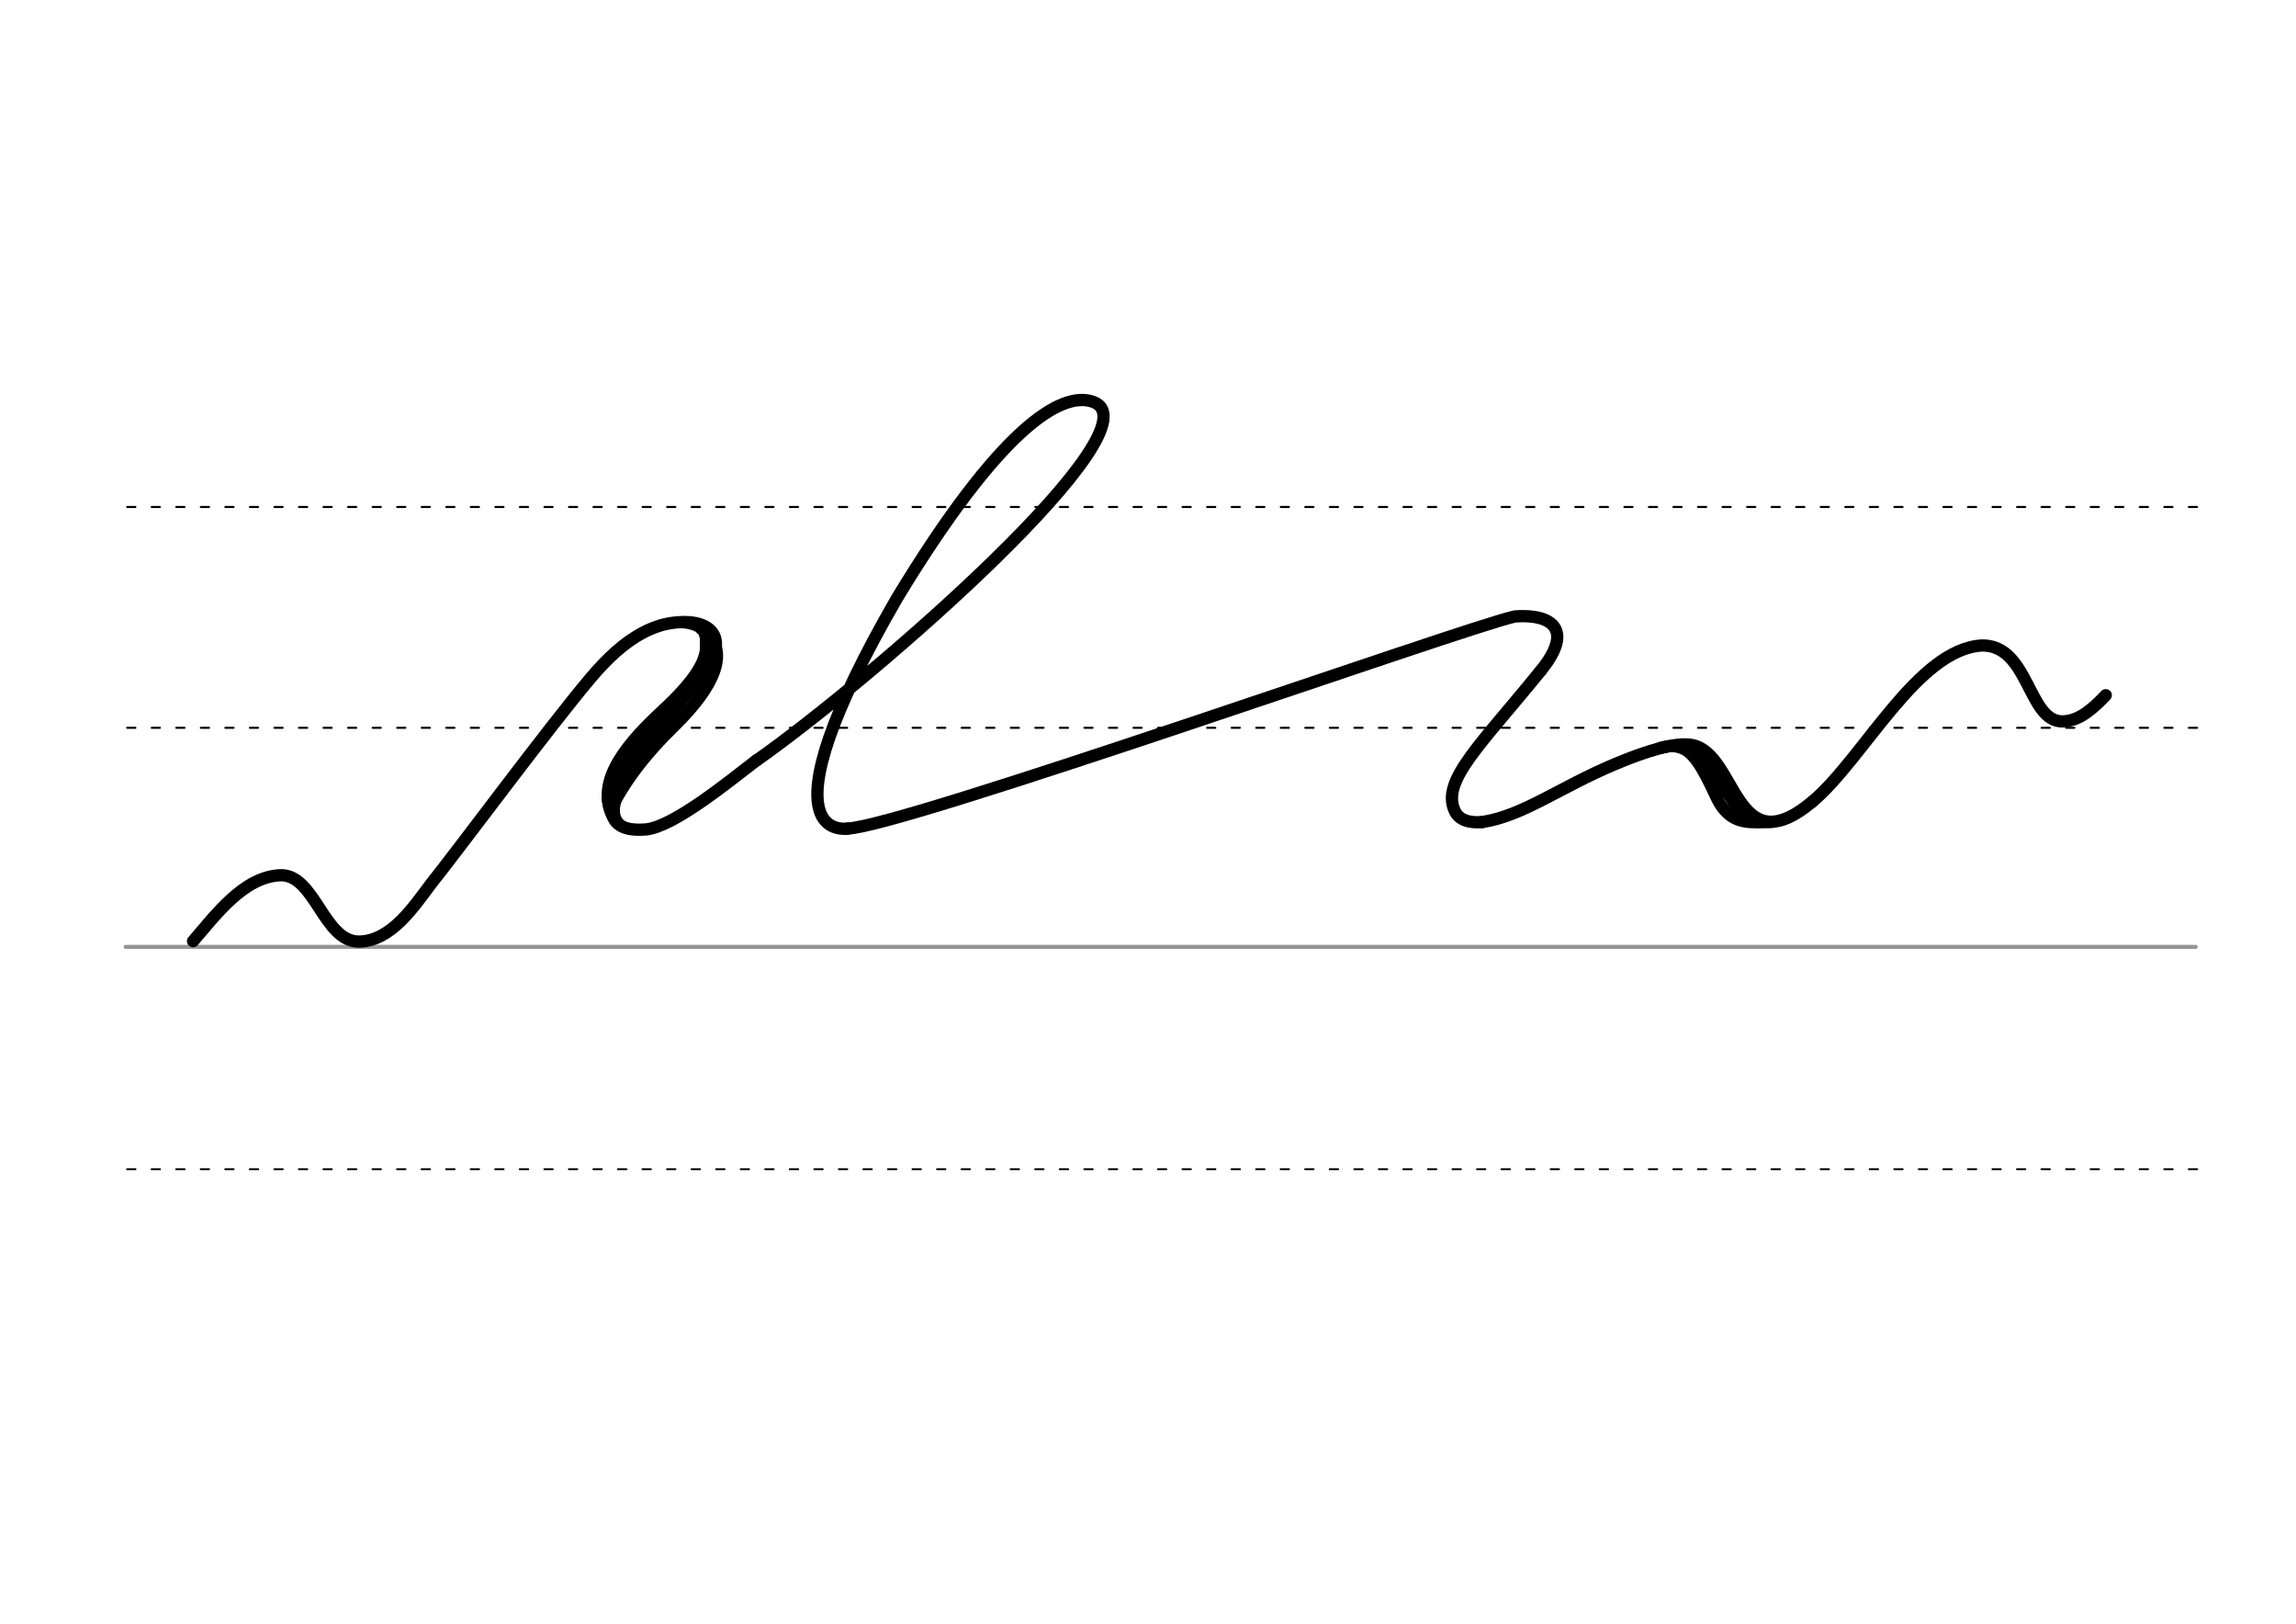 <svg height="210mm" viewBox="0 0 1052.4 744.1" width="297mm" xmlns="http://www.w3.org/2000/svg">
 <g fill="none" stroke-linecap="round">
  <g transform="translate(0 -308.268)">
   <path d="m57.6 742.2h948.8" stroke="#969696" stroke-width="1.875"/>
   <g stroke="#000" stroke-dasharray="3.75 7.5" stroke-miterlimit="2" stroke-width=".938">
    <path d="m58.3 844.1h948.8"/>
    <path d="m58.3 641.8h948.8"/>
    <path d="m58.3 540.6h948.8"/>
   </g>
  </g>
  <g stroke="#000">
   <path d="m321.7 288.2c14.5 10.1 4.3 27.8-12.4 44.2-14.4 14-23.4 26.4-29.5 38.7" stroke-width="5.625"/>
   <path d="m321.7 288.2c.8-1.1 3.9 6.1.7 14.2-3.2 8.4-12.8 17.8-18.3 22.9-10.8 10.1-30.6 29-24.3 45.7" stroke-width="5.625"/>
   <g stroke-width="2.812">
    <path d="m313.1 286.5c11.3 1.3 8.8 6.5 9.1 11"/>
    <path d="m284.9 363.8c-2.7 4.9-3.8 12 2.3 14.5"/>
    <path d="m277.2 365.1c-.1 5.7 2.9 11.5 4.9 13.1"/>
   </g>
   <g stroke-linejoin="round" stroke-width="5.625">
    <path d="m346.9 348.4c53.7-37.8 186-153.3 154-164.3-14.6-5-42.6 12.2-89.8 90.1-31.2 54-39.5 83.7-35.5 97 1.9 6.3 6.5 8.9 12.7 8.6"/>
    <path d="m88.5 431.3c10.5-12.1 23.1-29.4 39.9-30.2 16-.6 19.9 30.7 36.3 30.4 14.5-.3 24.7-15.6 32.8-26.4 13.3-16.6 53.4-70.9 73.4-94.6 7.3-8.6 15.1-16 23.7-20.5 2.7-1.5 5.6-2.6 8.5-3.5 2.5-.7 5-1.1 7.3-1.3 15.4-1.4 25.4 7.1 10.3 25.8-27.4 33.8-45.5 50.2-39.4 63.9 2.1 4.7 8 5.8 14.9 5.2 12.7-1.4 37.2-21.4 50.6-31.7"/>
    <path d="m388.4 379.7c24.6-.5 284.3-92.6 306-97.2 11-.8 19.3 1.9 19.4 9.3 0 3.9-2.2 9-7.6 15.6"/>
    <path d="m706.1 307.5c-27.4 33.8-45.5 50.2-39.4 63.9 1.9 4.4 6.8 5.9 12.8 5.3"/>
    <path d="m965.2 318.6c-5.1 5.3-11.7 11.9-19.8 12-15.9.2-15.3-35-36.9-34.8-29.6 1.6-54.2 51.7-77.8 71.6"/>
    <path d="m679.5 376.7c18.6-2.8 35.6-16 60.7-26.5 14.2-6 27.8-10.2 35.3-8.8 20.8 3.9 19.4 55.8 55.2 26"/>
    <path d="m761.3 342.7c3.9-1 5.9-1 8.4-.3 5.9 1.5 10.1 7.8 16.8 22.4 5 11 11.9 12 18.4 12 2.2 0 5.2 0 7.5-.2"/>
    <path d="m773.7 343c8.1 7.1 6.1 1.9 24.1 29.3"/>
   </g>
  </g>
 </g>
</svg>
